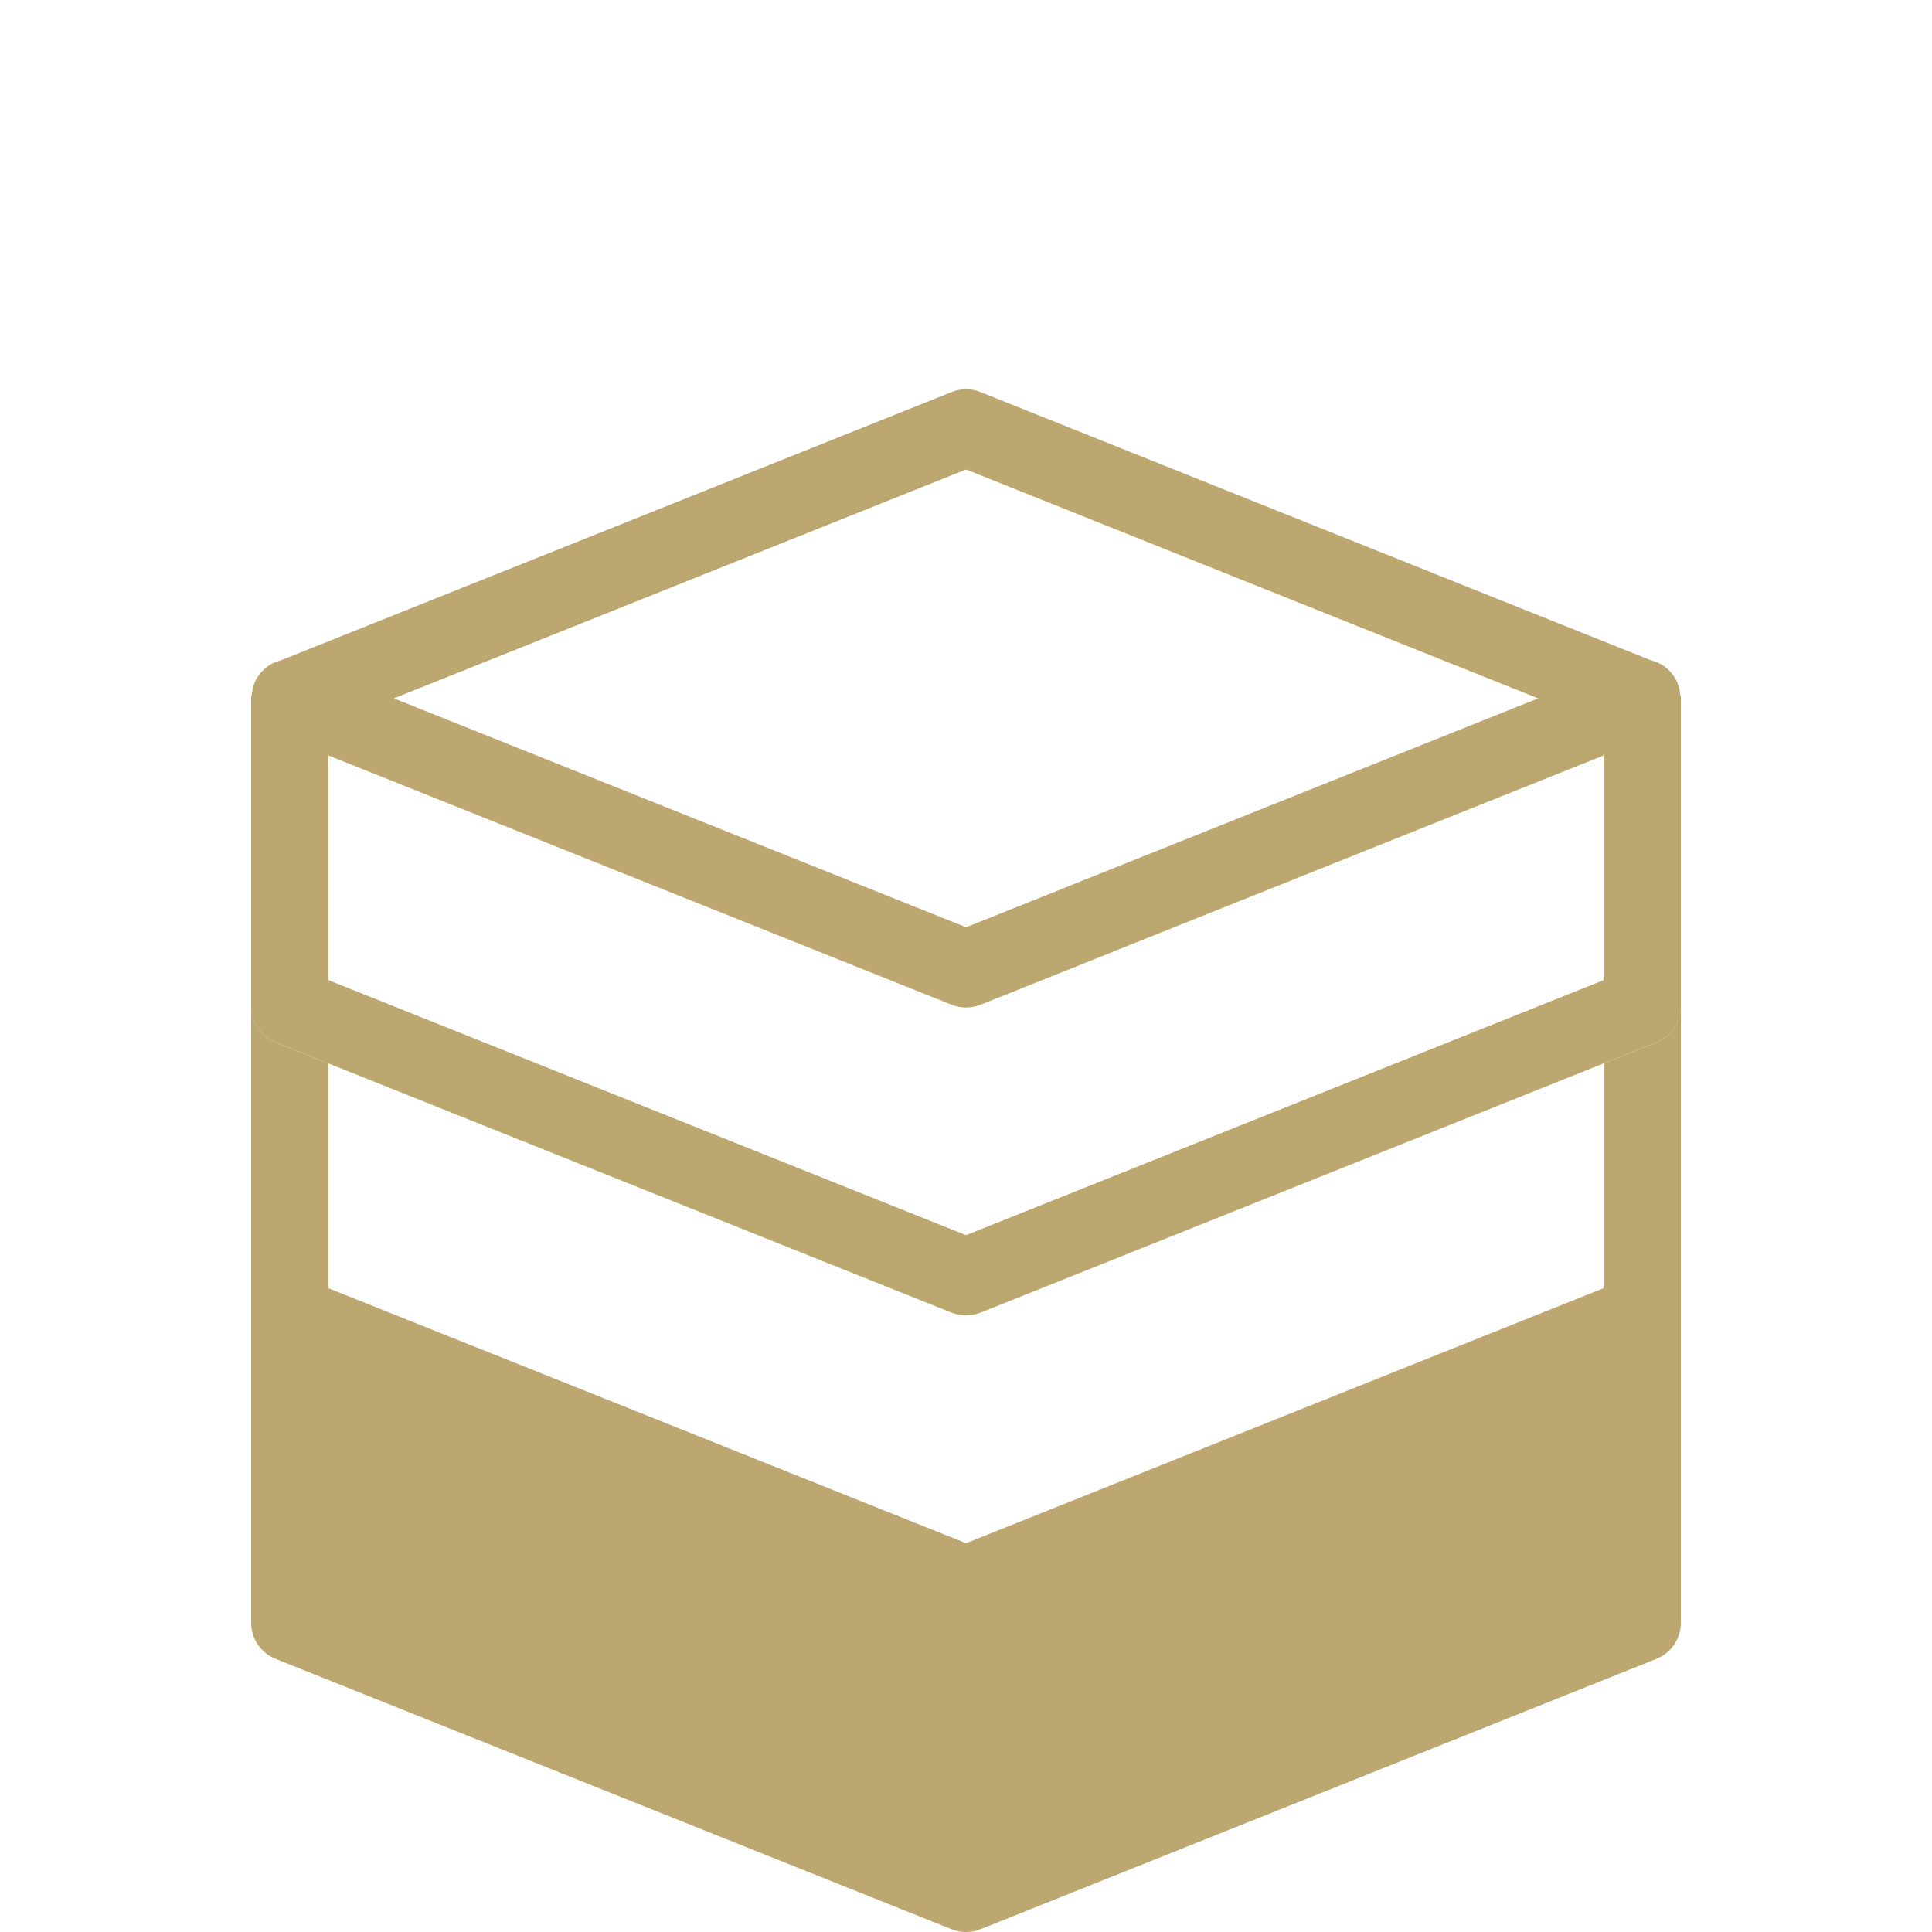 <?xml version="1.0" encoding="utf-8"?>
<!-- Generator: Adobe Illustrator 16.0.3, SVG Export Plug-In . SVG Version: 6.00 Build 0)  -->
<!DOCTYPE svg PUBLIC "-//W3C//DTD SVG 1.1//EN" "http://www.w3.org/Graphics/SVG/1.1/DTD/svg11.dtd">
<svg version="1.1" id="Layer_1" xmlns="http://www.w3.org/2000/svg" xmlns:xlink="http://www.w3.org/1999/xlink" x="0px" y="0px"
	 width="50px" height="50px" viewBox="0 0 50 50" enable-background="new 0 0 50 50" xml:space="preserve">
<path fill="#BDA770" d="M42.871,26.976L41.5,27.524v5.814l-16.499,6.6L8.5,33.339v-5.814l-1.371-0.549
	c-0.38-0.152-0.629-0.52-0.629-0.929V42c0,0.409,0.249,0.776,0.629,0.929l17.5,7C24.749,49.977,24.875,50,25.001,50
	s0.253-0.023,0.372-0.071l17.498-7c0.38-0.152,0.629-0.52,0.629-0.929V26.047C43.5,26.456,43.251,26.823,42.871,26.976z
	 M43.48,17.949c-0.009-0.069-0.018-0.137-0.04-0.202c-0.026-0.083-0.064-0.157-0.11-0.229c-0.002-0.003-0.004-0.005-0.005-0.008
	c-0.137-0.211-0.343-0.359-0.594-0.42l-17.358-6.944c-0.24-0.096-0.504-0.096-0.744,0L7.268,17.09
	c-0.251,0.061-0.457,0.21-0.594,0.421c-0.001,0.002-0.002,0.003-0.004,0.005c-0.046,0.073-0.084,0.147-0.111,0.232
	c-0.021,0.061-0.029,0.126-0.038,0.191C6.517,17.975,6.5,18.006,6.5,18.043v8c0,0.001,0,0.002,0,0.004
	c0.002,0.407,0.25,0.773,0.628,0.925l17.501,7c0.119,0.048,0.246,0.071,0.371,0.071c0.127,0,0.253-0.023,0.372-0.071l17.499-7
	c0.378-0.152,0.628-0.519,0.629-0.927v-8.002C43.5,18.01,43.484,17.981,43.48,17.949z M25.001,12.151l14.807,5.923l-14.807,5.923
	l-14.808-5.923L25.001,12.151z M41.5,25.366l-16.5,6.6l-16.5-6.6v-5.815l16.129,6.452c0.12,0.048,0.246,0.071,0.372,0.071
	s0.253-0.023,0.372-0.071L41.5,19.551V25.366z"/>
</svg>
